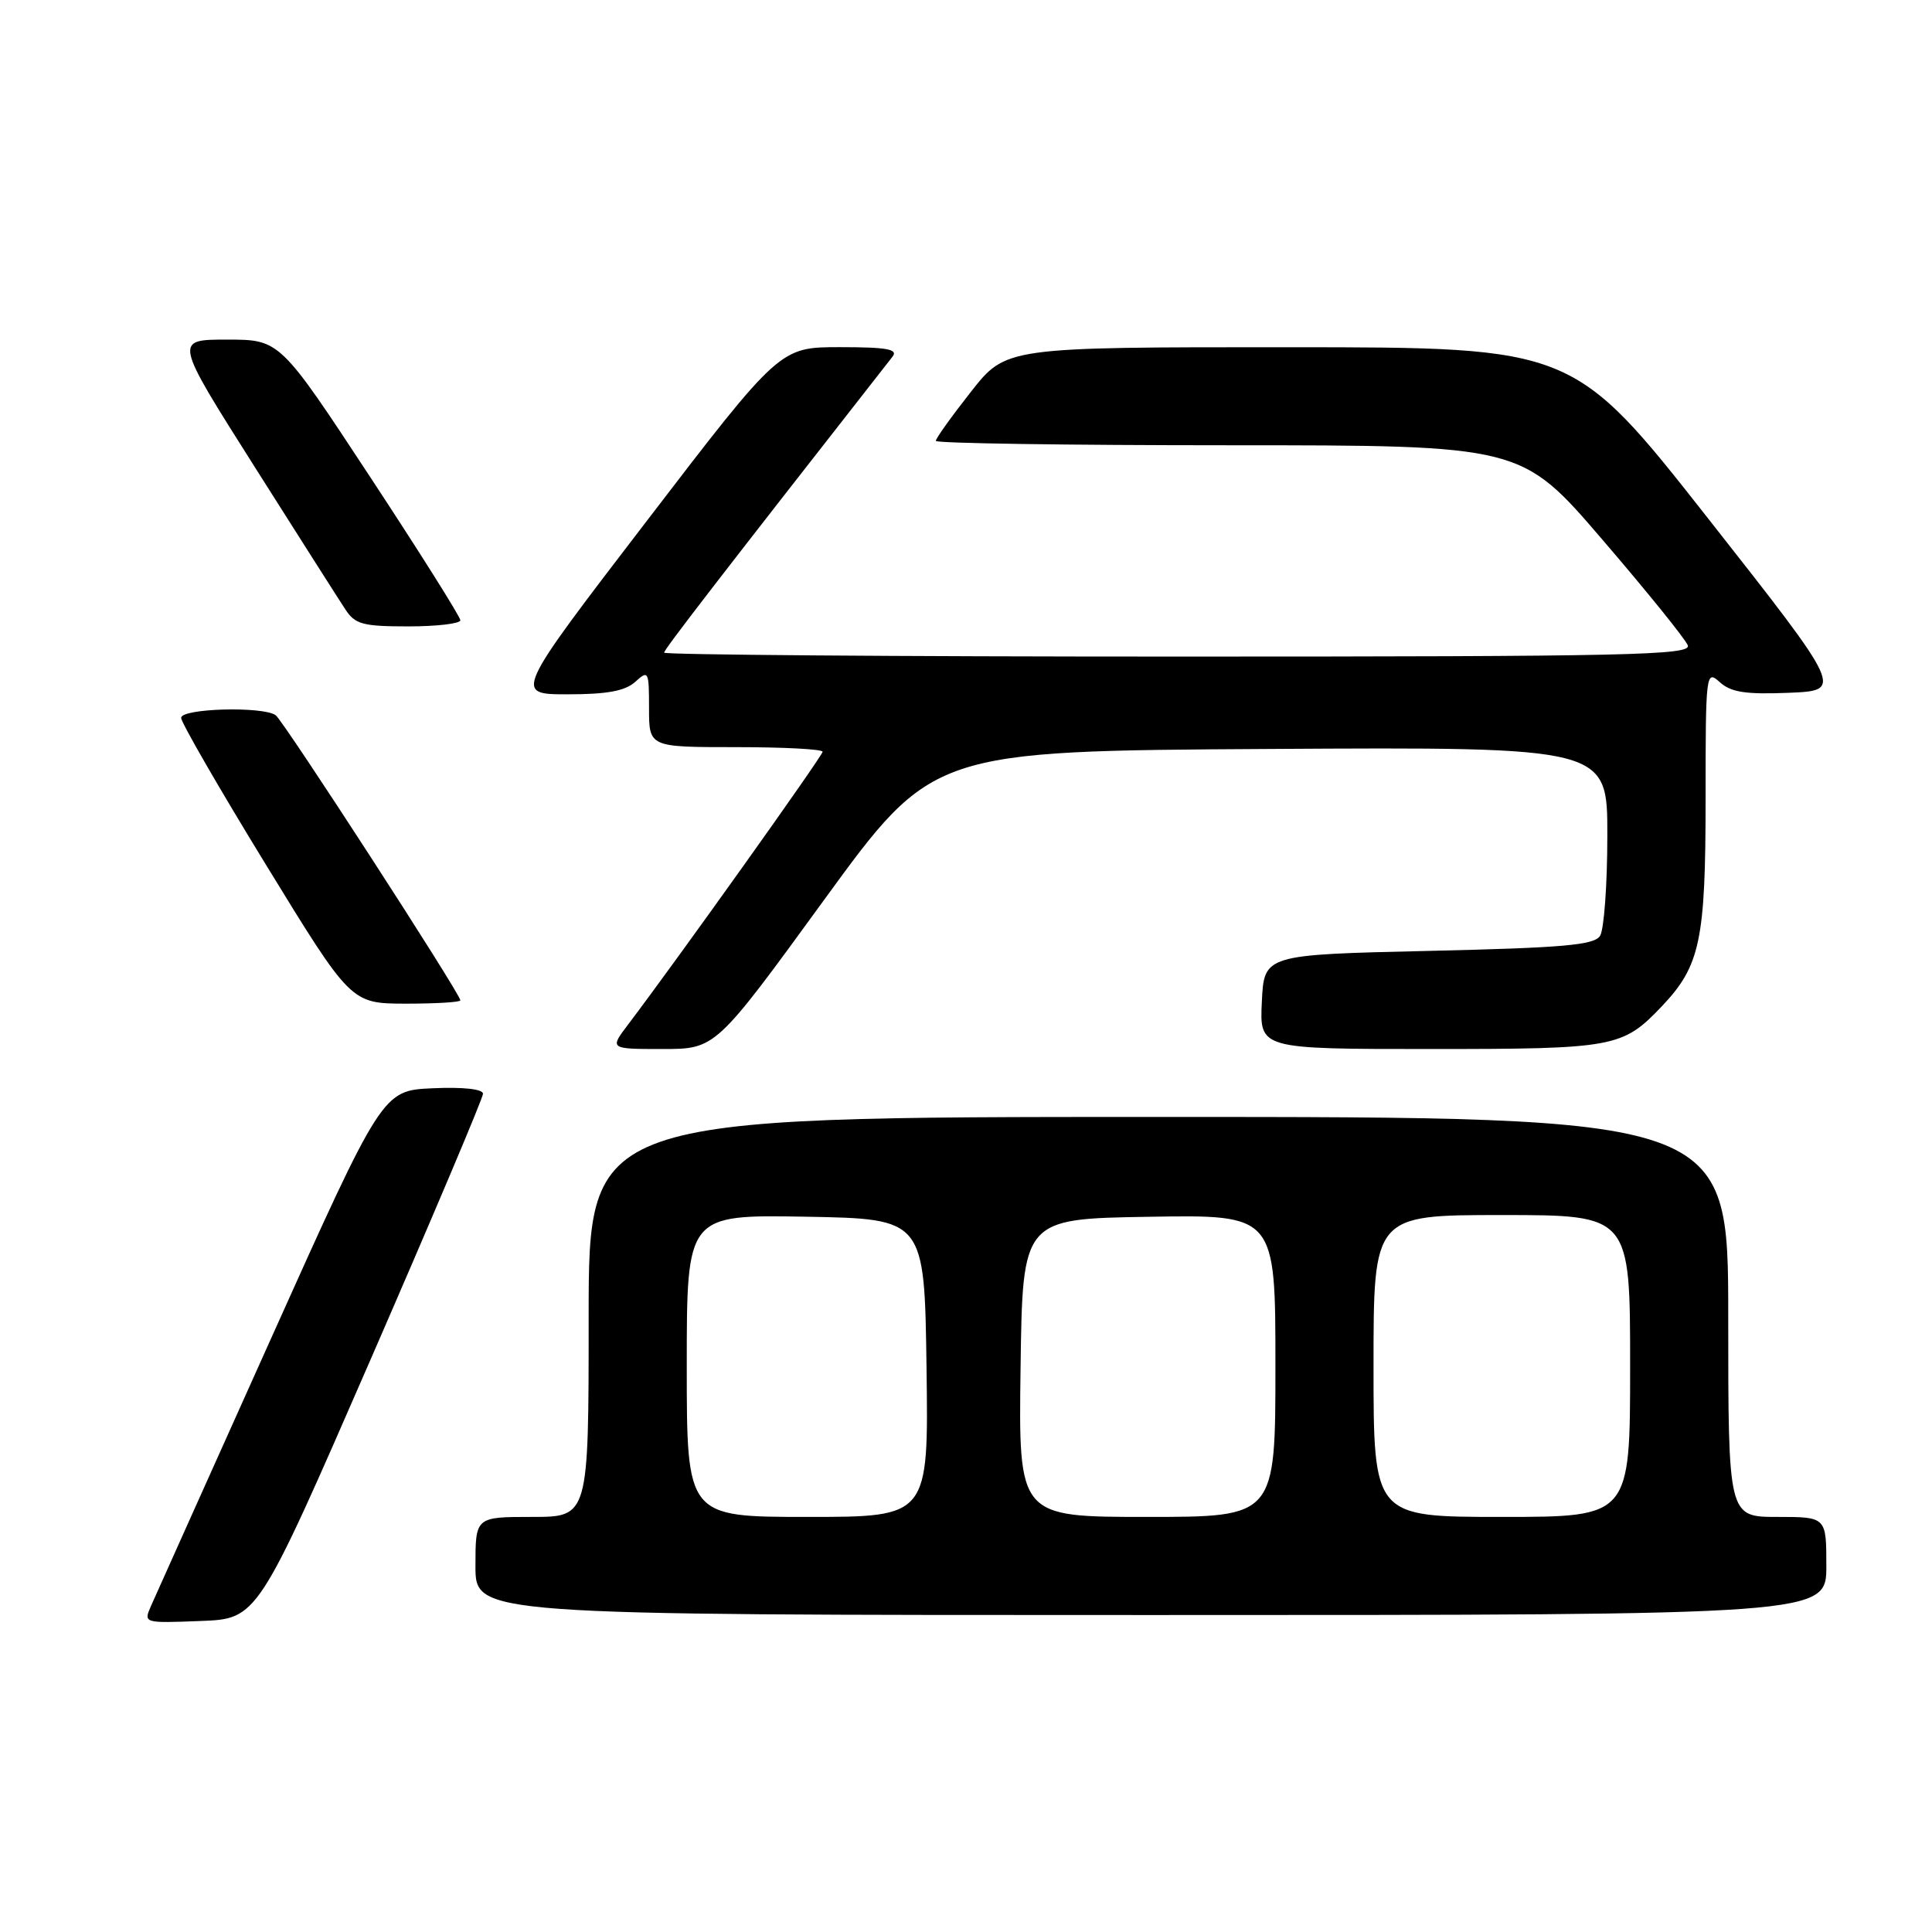 <?xml version="1.0" encoding="UTF-8" standalone="no"?>
<!DOCTYPE svg PUBLIC "-//W3C//DTD SVG 1.1//EN" "http://www.w3.org/Graphics/SVG/1.1/DTD/svg11.dtd" >
<svg xmlns="http://www.w3.org/2000/svg" xmlns:xlink="http://www.w3.org/1999/xlink" version="1.1" viewBox="0 0 256 256">
 <g >
 <path fill="currentColor"
d=" M 49.07 180.22 C 57.28 161.37 64.00 145.49 64.00 144.93 C 64.00 144.31 61.39 144.02 57.34 144.20 C 50.68 144.50 50.68 144.50 35.85 177.50 C 27.69 195.65 20.57 211.53 20.01 212.79 C 19.01 215.08 19.02 215.08 26.57 214.79 C 34.13 214.50 34.13 214.50 49.07 180.22 Z  M 242.00 207.50 C 242.00 201.00 242.00 201.00 235.50 201.00 C 229.00 201.00 229.00 201.00 229.00 174.50 C 229.00 148.00 229.00 148.00 153.50 148.00 C 78.00 148.00 78.00 148.00 78.00 174.50 C 78.00 201.00 78.00 201.00 70.50 201.00 C 63.00 201.00 63.00 201.00 63.00 207.50 C 63.00 214.00 63.00 214.00 152.50 214.00 C 242.00 214.00 242.00 214.00 242.00 207.50 Z  M 109.19 119.25 C 123.57 99.50 123.57 99.50 168.28 99.24 C 213.00 98.98 213.00 98.98 212.98 110.74 C 212.98 117.21 212.54 123.17 212.02 124.00 C 211.25 125.23 207.18 125.59 189.29 126.00 C 167.50 126.50 167.50 126.50 167.20 132.75 C 166.90 139.00 166.90 139.00 189.50 139.00 C 213.95 139.00 215.00 138.81 220.20 133.34 C 225.29 127.98 226.00 124.61 226.00 105.88 C 226.00 89.12 226.05 88.73 227.88 90.39 C 229.36 91.73 231.29 92.03 237.01 91.80 C 244.26 91.50 244.26 91.50 226.38 68.76 C 208.50 46.02 208.50 46.02 170.90 46.01 C 133.30 46.00 133.30 46.00 128.65 51.92 C 126.09 55.17 124.00 58.09 124.00 58.42 C 124.00 58.74 141.46 59.00 162.80 59.00 C 201.59 59.00 201.59 59.00 212.33 71.51 C 218.24 78.39 223.33 84.69 223.64 85.51 C 224.15 86.82 215.99 87.00 156.11 87.00 C 118.65 87.00 88.00 86.76 88.00 86.48 C 88.00 86.05 95.08 76.88 118.27 47.25 C 119.03 46.27 117.51 46.00 111.29 46.00 C 103.34 46.00 103.34 46.00 85.72 69.00 C 68.09 92.00 68.09 92.00 75.22 92.00 C 80.44 92.00 82.83 91.56 84.17 90.35 C 85.92 88.76 86.00 88.91 86.00 93.85 C 86.00 99.00 86.00 99.00 97.50 99.00 C 103.83 99.00 109.00 99.27 109.00 99.61 C 109.00 100.15 89.71 127.20 83.23 135.75 C 80.76 139.00 80.76 139.00 87.79 139.00 C 94.82 139.00 94.82 139.00 109.19 119.25 Z  M 61.00 132.55 C 61.00 131.69 37.56 95.50 36.53 94.77 C 34.84 93.56 24.00 93.86 24.00 95.12 C 24.00 95.73 29.06 104.50 35.25 114.60 C 46.50 132.97 46.50 132.97 53.75 132.99 C 57.74 132.99 61.00 132.80 61.00 132.55 Z  M 61.00 82.19 C 61.00 81.74 55.62 73.19 49.04 63.19 C 37.08 45.00 37.08 45.00 30.07 45.00 C 23.07 45.00 23.07 45.00 33.66 61.73 C 39.49 70.94 44.93 79.49 45.75 80.73 C 47.05 82.73 48.06 83.00 54.12 83.00 C 57.90 83.00 61.00 82.63 61.00 82.19 Z  M 91.00 180.97 C 91.00 160.95 91.00 160.95 106.75 161.22 C 122.50 161.50 122.50 161.50 122.77 181.25 C 123.04 201.00 123.04 201.00 107.02 201.00 C 91.00 201.00 91.00 201.00 91.00 180.97 Z  M 135.23 181.25 C 135.50 161.50 135.50 161.50 152.25 161.23 C 169.00 160.95 169.00 160.95 169.00 180.98 C 169.00 201.00 169.00 201.00 151.98 201.00 C 134.96 201.00 134.96 201.00 135.23 181.25 Z  M 182.00 181.00 C 182.00 161.00 182.00 161.00 199.00 161.00 C 216.00 161.00 216.00 161.00 216.00 181.00 C 216.00 201.00 216.00 201.00 199.00 201.00 C 182.00 201.00 182.00 201.00 182.00 181.00 Z "/>
</g>
</svg>